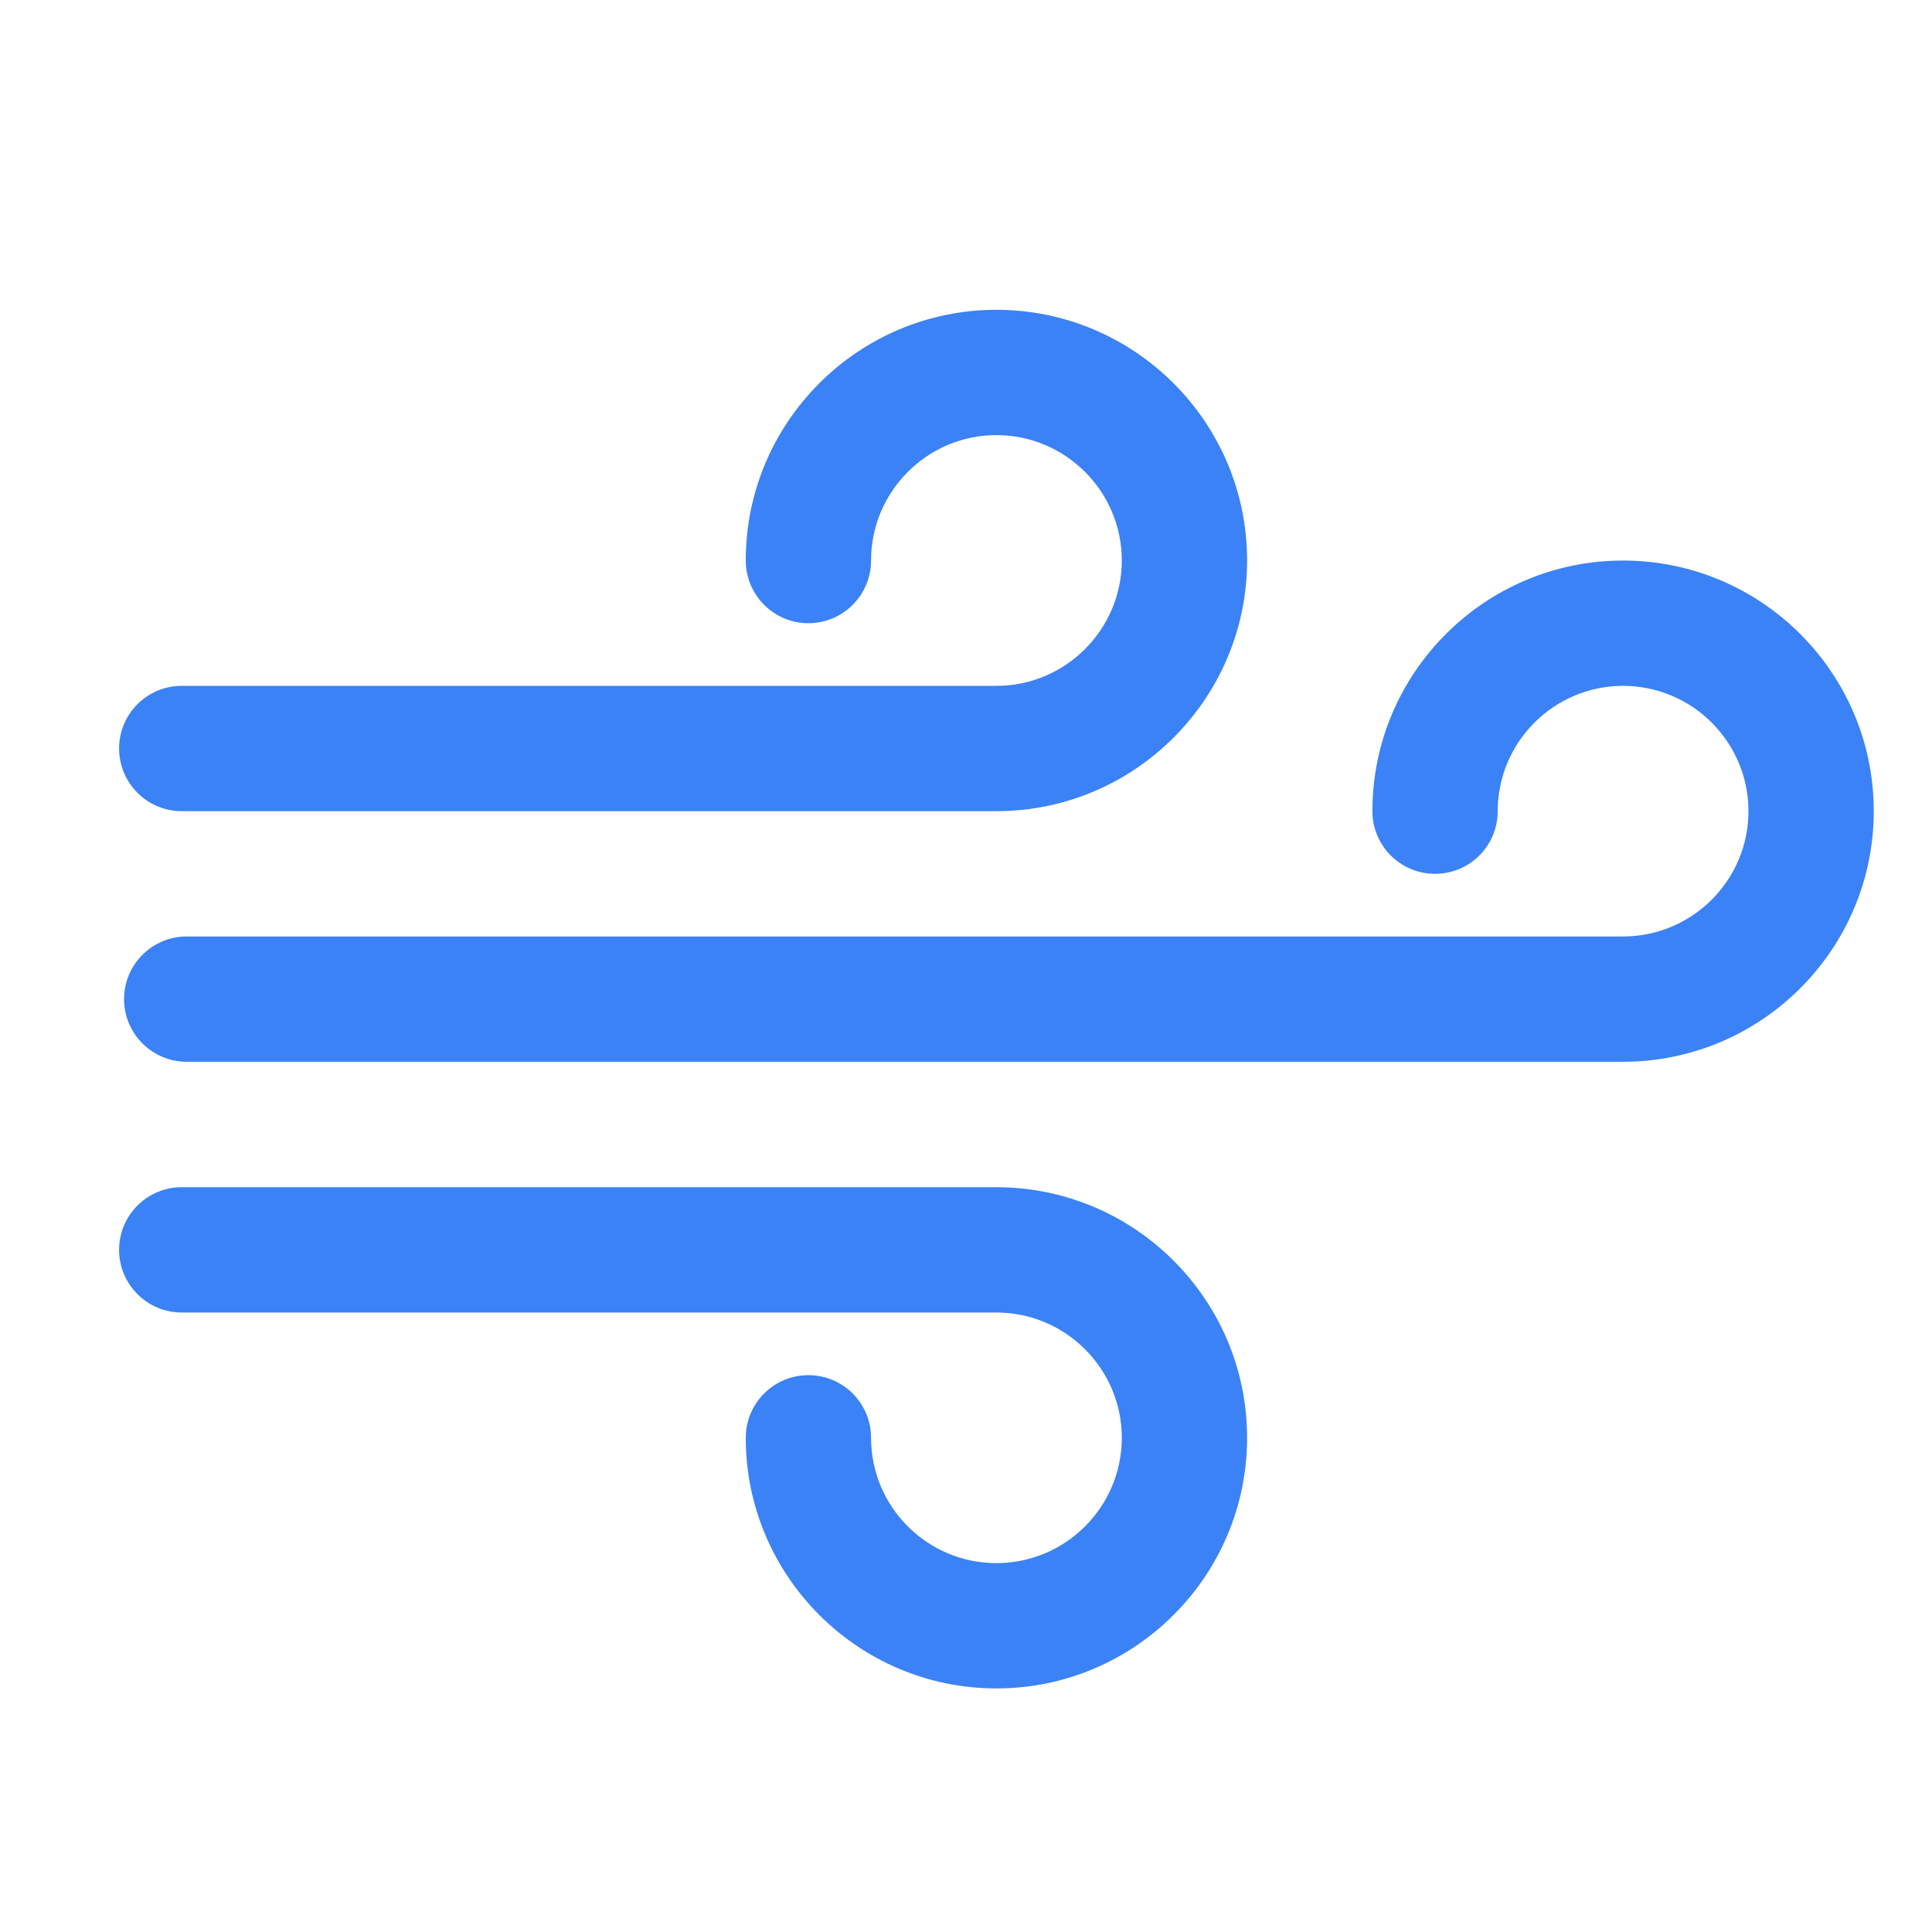 <svg className=' w-full h-full' fill='#3b82f6' viewBox="0 0 14 14" xmlns="http://www.w3.org/2000/svg">
  <g clip-path="url(#clip0_2426_2498)">
    <path d="M11.761 4.062C10.76 4.062 9.945 4.876 9.945 5.878C9.945 6.129 10.148 6.332 10.399 6.332C10.65 6.332 10.853 6.129 10.853 5.878C10.853 5.377 11.261 4.97 11.761 4.97C12.262 4.97 12.67 5.377 12.67 5.878C12.67 6.379 12.262 6.786 11.761 6.786H1.353C1.103 6.786 0.899 6.989 0.899 7.24C0.899 7.491 1.103 7.694 1.353 7.694H11.761C12.763 7.694 13.578 6.879 13.578 5.878C13.578 4.876 12.763 4.062 11.761 4.062Z" />
    <path d="M1.317 5.878H7.22C8.222 5.878 9.037 5.063 9.037 4.061C9.037 3.06 8.222 2.245 7.22 2.245C6.219 2.245 5.404 3.06 5.404 4.061C5.404 4.312 5.607 4.516 5.858 4.516C6.109 4.516 6.312 4.312 6.312 4.061C6.312 3.561 6.72 3.153 7.22 3.153C7.721 3.153 8.129 3.561 8.129 4.061C8.129 4.562 7.721 4.97 7.22 4.97H1.317C1.066 4.97 0.863 5.173 0.863 5.424C0.863 5.674 1.066 5.878 1.317 5.878Z" />
    <path d="M7.22 8.603H1.317C1.066 8.603 0.863 8.806 0.863 9.057C0.863 9.307 1.066 9.511 1.317 9.511H7.22C7.721 9.511 8.129 9.918 8.129 10.419C8.129 10.92 7.721 11.327 7.22 11.327C6.72 11.327 6.312 10.92 6.312 10.419C6.312 10.168 6.109 9.965 5.858 9.965C5.607 9.965 5.404 10.168 5.404 10.419C5.404 11.42 6.219 12.235 7.22 12.235C8.222 12.235 9.037 11.42 9.037 10.419C9.037 9.417 8.222 8.603 7.22 8.603Z" />
  </g>
  <defs>
    <clipPath id="clip0_2426_2498">
      <rect width="12.714" height="12.714" transform="translate(0.863 0.883)" />
    </clipPath>
  </defs>
</svg>